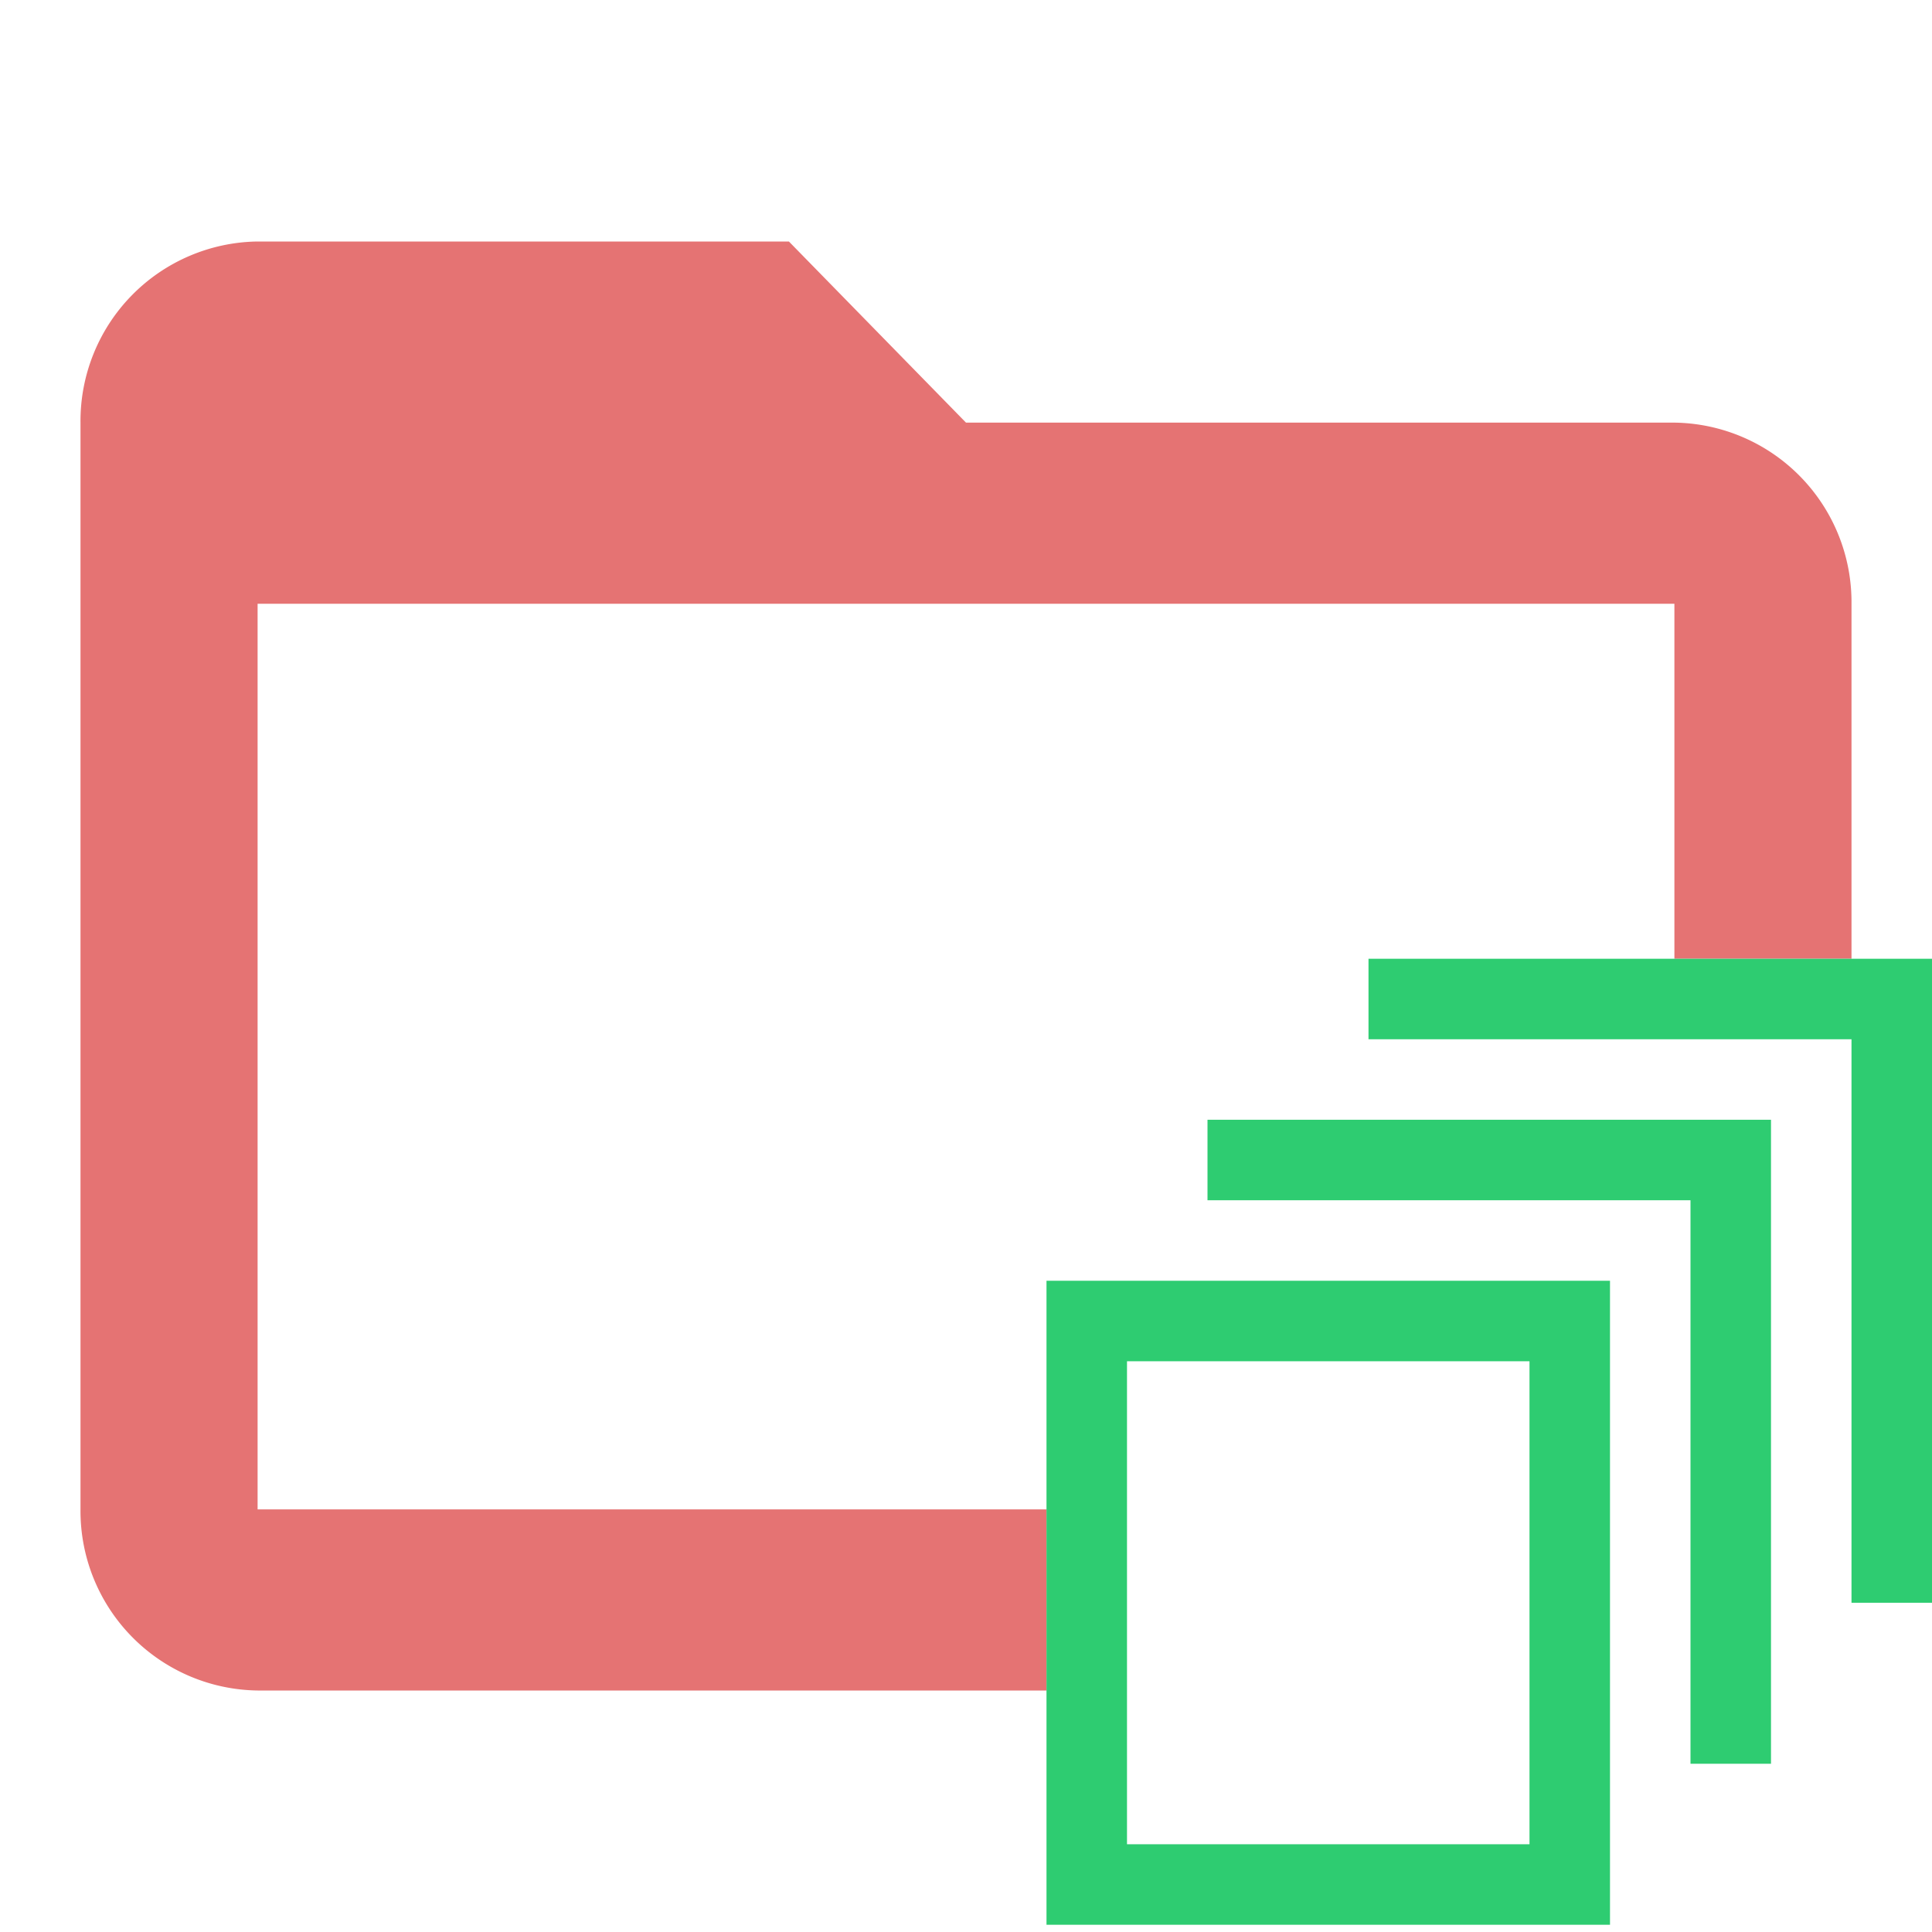 <svg id="Layer_1" data-name="Layer 1" xmlns="http://www.w3.org/2000/svg" viewBox="0 0 24 24"><defs><style>.cls-1{fill:none}.cls-3{fill:#2ecc71}</style></defs><path class="cls-1" d="M14 20.8v2.11h5v-6h-5v3.89z"/><path class="cls-1" d="M3.2 7.5v11.25H13v-2.84h7v2.84h.8v-3.84H15v-1h5.8v-1H17v-1h3.8V7.5H3.2z"/><path class="cls-1" d="M14 16.91h5v1.84h-5zM14 21h5v1.91h-5z"/><path d="M13 18.75H3.2V7.5h17.6v4.41H23V7.5a2.23 2.23 0 0 0-2.2-2.25H12L9.8 3H3.2A2.23 2.23 0 0 0 1 5.25v13.5A2.23 2.23 0 0 0 3.2 21H13v-2.25z" fill="#E57373"/><path class="cls-3" d="M20 18.75v-2.84h-7v8h7v-5.16zm-1 4.16h-5v-6h5v6z"/><path class="cls-3" d="M22 13.91h-7v1h6v7h1v-8z"/><path class="cls-3" d="M23 11.91h-6v1h6v7h1v-8h-1z"/></svg>